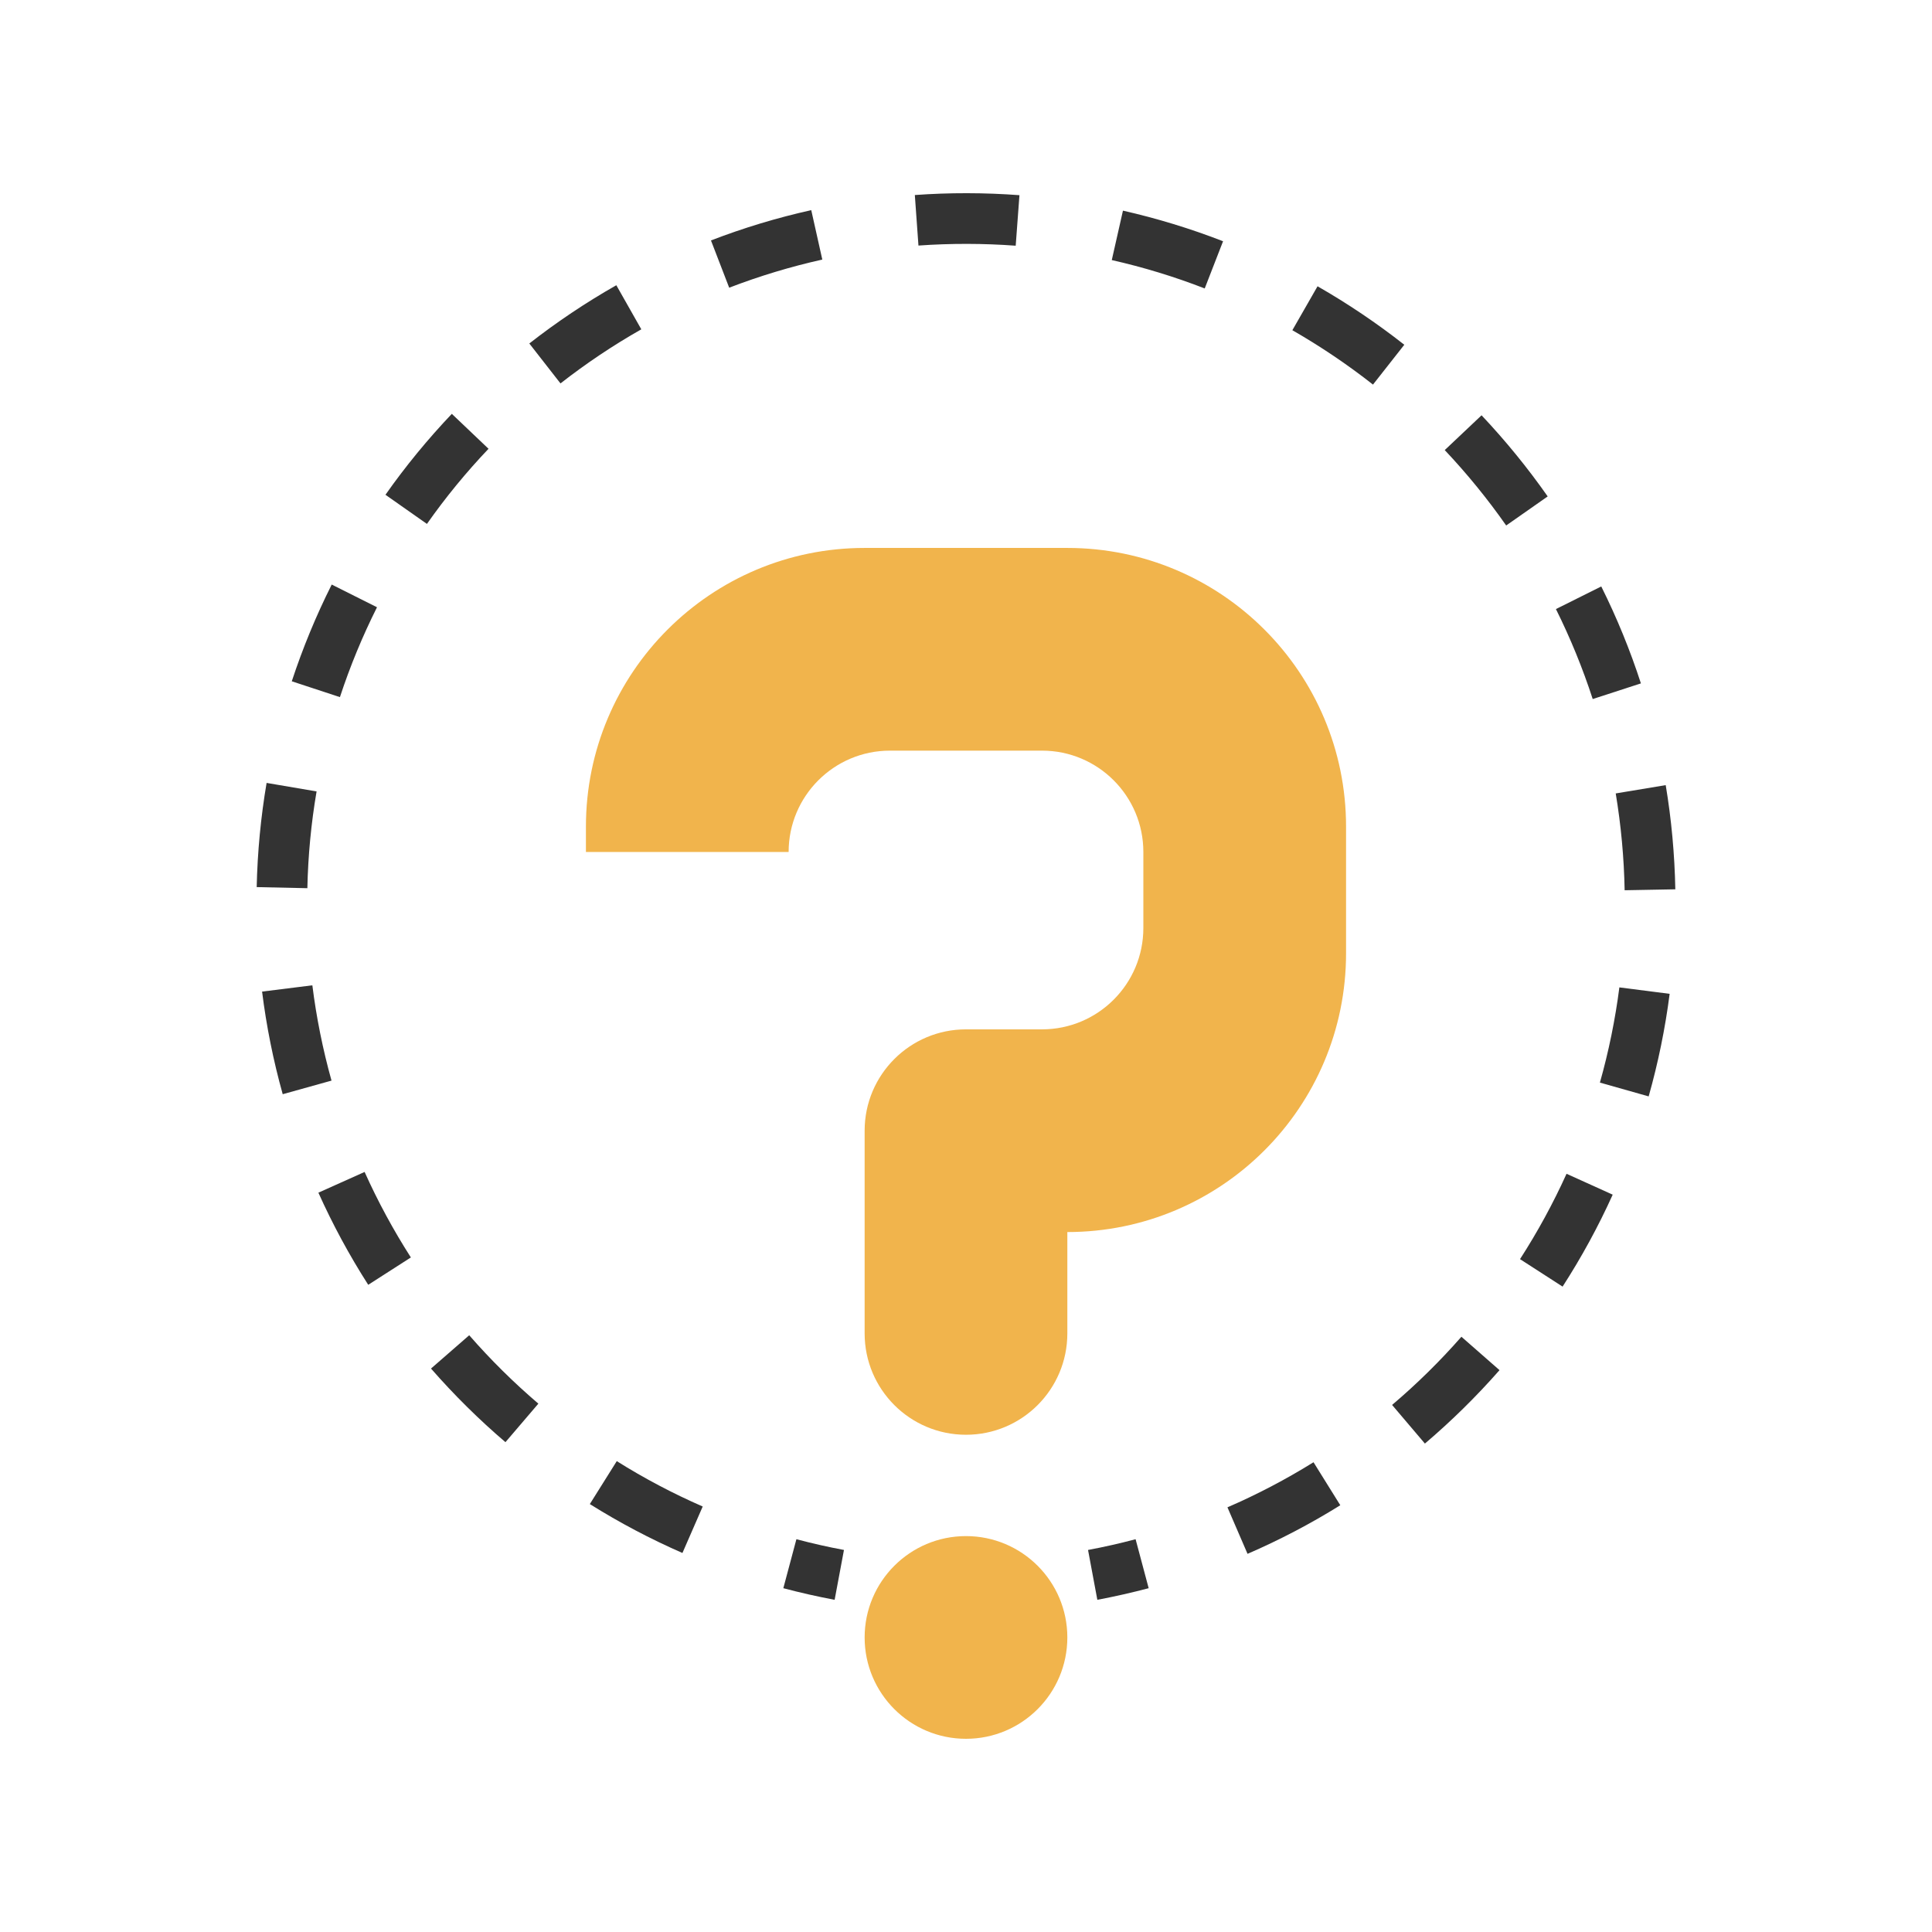 <?xml version="1.0"?>
<svg xmlns="http://www.w3.org/2000/svg" xmlns:xlink="http://www.w3.org/1999/xlink" xmlns:svgjs="http://svgjs.com/svgjs" version="1.1" width="512" height="512" x="0" y="0" viewBox="0 0 285.939 285.939" style="enable-background:new 0 0 512 512" xml:space="preserve" class=""><g transform="matrix(0.8,0,0,0.8,28.594,28.594)">
<g xmlns="http://www.w3.org/2000/svg">
	<g>
		<path style="" d="M142.967,285.939L142.967,285.939c-10.355,0-18.75-8.395-18.75-18.75l0,0    c0-10.355,8.395-18.75,18.75-18.75l0,0c10.355,0,18.75,8.395,18.75,18.75l0,0C161.717,277.544,153.322,285.939,142.967,285.939z" fill="#f1b44c" data-original="#f9ba48" class=""/>
		<path style="" d="M72.655,117.189v4.688h37.5l0,0c0-10.355,8.395-18.75,18.75-18.75h28.125    c10.355,0,18.75,8.395,18.75,18.75v14.063c0,10.355-8.395,18.75-18.75,18.75h-14.063c-10.355,0-18.75,8.395-18.75,18.75v37.5    c0,10.355,8.395,18.75,18.75,18.75l0,0c10.355,0,18.75-8.395,18.75-18.75v-18.75l0,0c28.477,0,51.563-23.086,51.563-51.563    v-23.438c0-28.477-23.086-51.563-51.563-51.563h-37.5C95.741,65.627,72.655,88.713,72.655,117.189z" fill="#f1b44c" data-original="#f9ba48" class=""/>
		<path style="" d="M167.267,260.224l-1.72-9.22c2.939-0.548,5.902-1.219,8.798-1.987l2.419,9.061    C173.633,258.902,170.436,259.629,167.267,260.224z" fill="#333333" data-original="#333333" class=""/>
		<path style="" d="M195.055,251.721l-3.717-8.606c5.47-2.367,10.833-5.175,15.923-8.339l4.955,7.955    C206.731,246.147,200.956,249.171,195.055,251.721z M90.51,251.561c-5.892-2.573-11.653-5.611-17.133-9.047l4.983-7.945    c5.086,3.192,10.439,6.014,15.9,8.395L90.51,251.561z M227.867,231.321l-6.07-7.148c4.57-3.872,8.883-8.119,12.825-12.614    l7.05,6.178C237.425,222.574,232.78,227.149,227.867,231.321z M57.767,231.063c-4.898-4.181-9.53-8.766-13.772-13.622l7.069-6.159    c3.938,4.514,8.241,8.77,12.792,12.652L57.767,231.063z M253.339,202.282l-7.875-5.081c3.248-5.039,6.145-10.35,8.606-15.792    l8.541,3.863C259.963,191.135,256.841,196.858,253.339,202.282z M32.38,201.949c-3.483-5.433-6.581-11.17-9.22-17.044l8.55-3.834    c2.447,5.452,5.33,10.777,8.559,15.816L32.38,201.949z M269.263,167.093l-9.019-2.555c1.627-5.752,2.836-11.672,3.6-17.611    l9.3,1.191C272.328,154.511,271.016,160.896,269.263,167.093z M16.56,166.689c-1.734-6.202-3.019-12.591-3.816-18.984l9.3-1.162    c0.741,5.939,1.936,11.864,3.544,17.63L16.56,166.689z M264.819,128.955c-0.112-6-0.67-12.023-1.65-17.911l9.248-1.537    c1.059,6.333,1.655,12.816,1.777,19.275L264.819,128.955z M21.121,128.575l-9.375-0.202c0.141-6.464,0.759-12.947,1.833-19.275    l9.248,1.575C21.819,116.547,21.247,122.571,21.121,128.575z M258.913,93.583c-1.847-5.681-4.134-11.278-6.806-16.645l8.386-4.186    c2.883,5.775,5.353,11.813,7.336,17.934L258.913,93.583z M27.144,93.227l-8.906-2.93c2.016-6.131,4.5-12.15,7.388-17.897    l8.377,4.2C31.325,81.939,29.014,87.532,27.144,93.227z M242.905,61.474c-3.427-4.898-7.256-9.591-11.367-13.95l6.811-6.436    c4.425,4.688,8.541,9.736,12.234,15.009L242.905,61.474z M43.241,61.183l-7.673-5.391c3.698-5.259,7.833-10.294,12.277-14.972    l6.792,6.464C50.506,51.621,46.672,56.299,43.241,61.183z M218.263,35.407c-4.692-3.689-9.708-7.073-14.916-10.059l4.659-8.128    c5.597,3.206,11.002,6.848,16.05,10.819L218.263,35.407z M67.949,35.191l-5.766-7.388c5.091-3.98,10.505-7.603,16.097-10.777    l4.622,8.156C77.713,28.122,72.683,31.493,67.949,35.191z M187.133,17.622c-5.573-2.166-11.358-3.933-17.194-5.25l2.067-9.145    c6.286,1.425,12.516,3.328,18.52,5.662L187.133,17.622z M99.158,17.482l-3.37-8.742c6.009-2.32,12.253-4.205,18.553-5.606    l2.044,9.145C110.535,13.582,104.741,15.335,99.158,17.482z M152.164,9.714c-5.944-0.441-12.038-0.45-17.991-0.028l-0.67-9.347    c6.398-0.464,12.947-0.45,19.355,0.028L152.164,9.714z" fill="#333333" data-original="#333333" class=""/>
		<path style="" d="M118.667,260.224c-3.173-0.595-6.366-1.317-9.492-2.147l2.419-9.061    c2.897,0.769,5.859,1.439,8.798,1.987L118.667,260.224z" fill="#333333" data-original="#333333" class=""/>
	</g>
</g>
<g xmlns="http://www.w3.org/2000/svg">
</g>
<g xmlns="http://www.w3.org/2000/svg">
</g>
<g xmlns="http://www.w3.org/2000/svg">
</g>
<g xmlns="http://www.w3.org/2000/svg">
</g>
<g xmlns="http://www.w3.org/2000/svg">
</g>
<g xmlns="http://www.w3.org/2000/svg">
</g>
<g xmlns="http://www.w3.org/2000/svg">
</g>
<g xmlns="http://www.w3.org/2000/svg">
</g>
<g xmlns="http://www.w3.org/2000/svg">
</g>
<g xmlns="http://www.w3.org/2000/svg">
</g>
<g xmlns="http://www.w3.org/2000/svg">
</g>
<g xmlns="http://www.w3.org/2000/svg">
</g>
<g xmlns="http://www.w3.org/2000/svg">
</g>
<g xmlns="http://www.w3.org/2000/svg">
</g>
<g xmlns="http://www.w3.org/2000/svg">
</g>
</g></svg>
